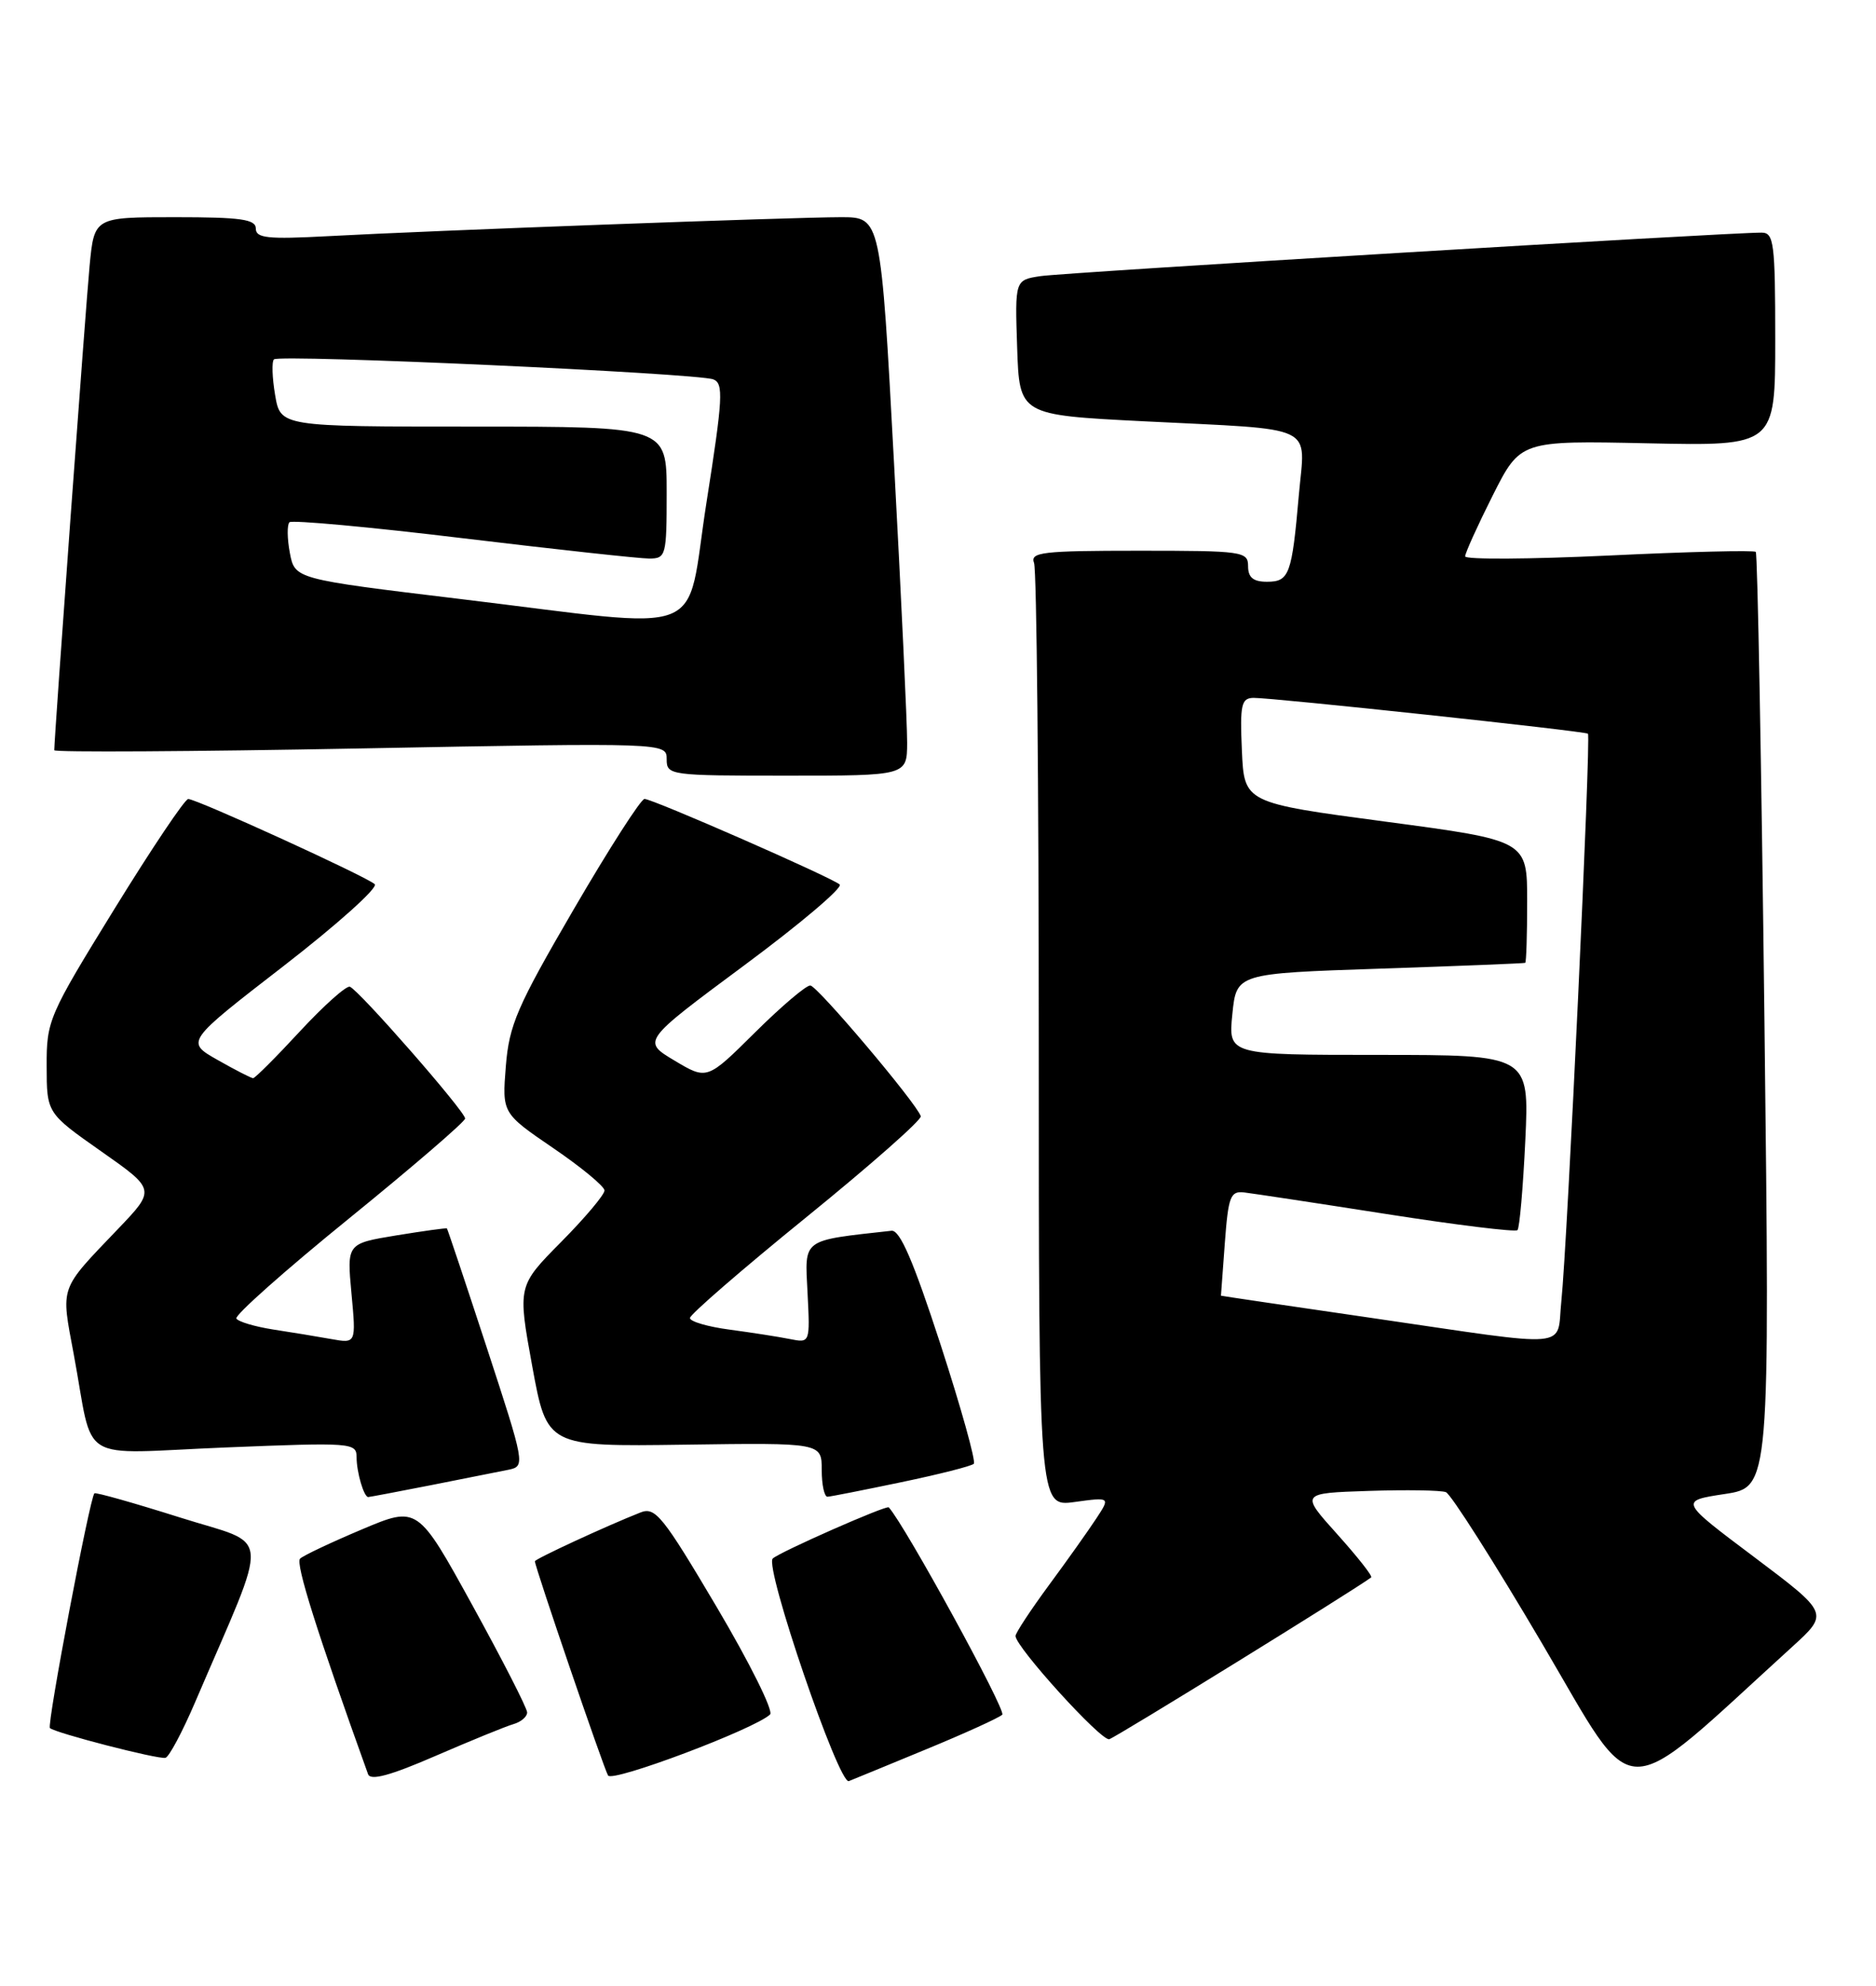 <?xml version="1.0" encoding="UTF-8" standalone="no"?>
<!DOCTYPE svg PUBLIC "-//W3C//DTD SVG 1.1//EN" "http://www.w3.org/Graphics/SVG/1.1/DTD/svg11.dtd" >
<svg xmlns="http://www.w3.org/2000/svg" xmlns:xlink="http://www.w3.org/1999/xlink" version="1.1" viewBox="0 0 242 256">
 <g >
 <path fill="currentColor"
d=" M 231.22 212.28 C 235.93 207.99 235.93 207.99 226.29 200.74 C 216.64 193.50 216.64 193.50 222.48 192.61 C 228.32 191.73 228.32 191.73 227.61 131.65 C 227.22 98.61 226.72 71.38 226.49 71.15 C 226.26 70.92 217.73 71.13 207.53 71.62 C 197.34 72.10 189.00 72.15 189.00 71.73 C 189.00 71.30 190.60 67.77 192.56 63.87 C 196.13 56.80 196.13 56.80 212.56 57.15 C 229.00 57.50 229.00 57.50 229.00 43.75 C 229.00 31.33 228.83 30.00 227.25 29.99 C 223.13 29.96 137.20 35.14 134.21 35.60 C 130.92 36.10 130.92 36.10 131.21 44.80 C 131.50 53.50 131.50 53.50 147.50 54.31 C 170.23 55.45 168.36 54.57 167.55 63.80 C 166.65 74.10 166.32 75.00 163.43 75.00 C 161.67 75.00 161.00 74.45 161.00 73.00 C 161.00 71.09 160.33 71.00 146.89 71.00 C 134.44 71.00 132.86 71.19 133.39 72.58 C 133.73 73.45 134.00 101.19 134.00 134.22 C 134.00 194.27 134.00 194.27 138.61 193.64 C 143.23 193.01 143.23 193.01 141.43 195.75 C 140.44 197.26 137.69 201.14 135.31 204.36 C 132.94 207.58 131.00 210.53 131.00 210.91 C 131.00 212.32 142.05 224.49 143.09 224.22 C 143.90 224.01 174.64 205.03 176.88 203.36 C 177.09 203.20 175.11 200.70 172.50 197.79 C 167.74 192.50 167.74 192.50 176.54 192.21 C 181.38 192.05 185.87 192.12 186.52 192.37 C 187.16 192.62 192.76 201.41 198.95 211.92 C 211.38 233.00 208.48 232.97 231.22 212.28 Z  M 66.25 222.27 C 67.21 221.99 68.00 221.32 68.00 220.77 C 68.00 220.22 64.82 214.01 60.94 206.96 C 53.88 194.14 53.88 194.14 46.69 197.17 C 42.73 198.84 39.15 200.53 38.71 200.94 C 38.08 201.53 40.93 210.54 47.48 228.73 C 47.79 229.60 50.36 228.90 56.21 226.36 C 60.77 224.39 65.29 222.54 66.25 222.27 Z  M 99.34 221.03 C 99.80 220.58 96.70 214.36 92.46 207.19 C 85.49 195.42 84.53 194.23 82.62 194.99 C 78.25 196.71 69.00 200.99 69.00 201.28 C 69.00 202.00 77.89 228.01 78.44 228.90 C 79.01 229.82 97.40 222.89 99.34 221.03 Z  M 119.50 225.51 C 124.45 223.47 128.85 221.47 129.29 221.06 C 129.84 220.55 116.73 196.60 114.65 194.33 C 114.36 194.01 100.50 200.12 99.68 200.93 C 98.59 202.01 108.21 230.12 109.50 229.62 C 110.05 229.40 114.55 227.56 119.50 225.51 Z  M 25.16 219.47 C 34.94 196.64 35.17 199.43 23.20 195.63 C 17.31 193.77 12.36 192.37 12.18 192.52 C 11.59 193.05 6.03 222.37 6.44 222.78 C 7.06 223.40 20.38 226.84 21.34 226.62 C 21.80 226.52 23.52 223.30 25.16 219.47 Z  M 55.64 191.46 C 59.96 190.61 64.47 189.71 65.65 189.47 C 67.76 189.02 67.70 188.72 62.80 173.76 C 60.05 165.37 57.73 158.44 57.65 158.37 C 57.57 158.29 54.63 158.70 51.12 159.27 C 44.74 160.32 44.74 160.32 45.34 166.76 C 45.94 173.21 45.94 173.21 42.72 172.63 C 40.95 172.31 37.58 171.76 35.23 171.40 C 32.88 171.03 30.75 170.40 30.49 169.99 C 30.24 169.58 36.78 163.77 45.02 157.09 C 53.26 150.40 60.00 144.60 60.00 144.20 C 60.00 143.28 46.27 127.60 45.13 127.21 C 44.66 127.06 41.77 129.64 38.69 132.96 C 35.62 136.28 32.90 139.00 32.65 139.00 C 32.41 139.00 30.34 137.94 28.07 136.65 C 23.94 134.31 23.94 134.31 36.57 124.55 C 43.51 119.18 48.81 114.43 48.34 113.99 C 47.31 113.02 25.36 103.00 24.28 103.01 C 23.85 103.01 19.56 109.40 14.75 117.20 C 6.26 130.97 6.00 131.57 6.02 137.45 C 6.03 143.50 6.03 143.50 13.05 148.43 C 20.08 153.36 20.08 153.36 15.23 158.43 C 7.58 166.43 7.85 165.68 9.51 174.58 C 12.20 189.00 9.60 187.40 29.06 186.61 C 45.44 185.95 46.00 185.99 46.00 187.88 C 46.00 189.80 46.94 193.00 47.50 193.00 C 47.66 193.00 51.32 192.31 55.64 191.46 Z  M 116.29 191.08 C 121.13 190.07 125.33 189.01 125.62 188.71 C 125.91 188.42 123.98 181.50 121.33 173.34 C 117.82 162.56 116.09 158.55 115.00 158.67 C 103.32 159.97 103.81 159.60 104.17 166.65 C 104.50 173.15 104.50 173.15 101.89 172.63 C 100.45 172.34 96.97 171.80 94.14 171.42 C 91.31 171.05 89.00 170.37 89.00 169.92 C 89.00 169.47 95.77 163.61 104.03 156.91 C 112.30 150.20 118.94 144.35 118.78 143.90 C 118.16 142.13 105.43 127.09 104.53 127.05 C 103.99 127.02 100.78 129.75 97.38 133.12 C 91.21 139.24 91.21 139.24 87.01 136.73 C 82.82 134.23 82.82 134.23 95.97 124.48 C 103.21 119.12 108.76 114.42 108.32 114.03 C 107.20 113.08 84.20 103.00 83.14 103.00 C 82.68 103.00 78.57 109.40 74.02 117.21 C 66.69 129.79 65.68 132.12 65.25 137.47 C 64.77 143.51 64.77 143.51 71.36 148.01 C 74.99 150.48 77.96 152.94 77.98 153.47 C 77.99 154.01 75.47 157.00 72.38 160.12 C 66.77 165.79 66.77 165.79 68.66 176.15 C 70.56 186.50 70.56 186.50 88.28 186.25 C 106.00 186.00 106.00 186.00 106.00 189.50 C 106.00 191.43 106.34 192.98 106.75 192.96 C 107.16 192.94 111.46 192.09 116.29 191.08 Z  M 117.02 95.75 C 117.03 93.41 116.27 77.21 115.33 59.75 C 113.62 28.00 113.62 28.00 108.49 28.00 C 102.38 28.00 55.41 29.73 42.25 30.45 C 34.54 30.86 33.00 30.70 33.00 29.47 C 33.00 28.27 31.09 28.00 22.58 28.00 C 12.16 28.00 12.16 28.00 11.56 34.25 C 11.06 39.45 7.00 95.07 7.00 96.72 C 7.00 97.00 24.78 96.90 46.50 96.49 C 86.00 95.75 86.00 95.75 86.00 97.88 C 86.00 99.95 86.37 100.00 101.50 100.00 C 117.00 100.00 117.00 100.00 117.02 95.75 Z  M 177.00 169.92 C 166.28 168.36 157.50 167.07 157.50 167.04 C 157.50 167.02 157.72 163.96 158.00 160.25 C 158.45 154.23 158.72 153.52 160.50 153.73 C 161.60 153.86 169.87 155.11 178.88 156.52 C 187.89 157.93 195.48 158.86 195.75 158.59 C 196.02 158.32 196.47 153.13 196.76 147.05 C 197.28 136.00 197.28 136.00 177.86 136.00 C 158.44 136.00 158.44 136.00 158.97 130.75 C 159.50 125.50 159.50 125.50 178.00 124.88 C 188.18 124.54 196.61 124.20 196.75 124.13 C 196.89 124.06 197.00 120.48 197.00 116.18 C 197.00 108.36 197.00 108.36 178.75 105.93 C 160.50 103.50 160.50 103.50 160.20 96.75 C 159.94 90.82 160.13 90.00 161.70 89.97 C 164.11 89.94 204.41 94.25 204.84 94.59 C 205.26 94.91 202.19 160.30 201.41 167.75 C 200.75 173.99 203.34 173.76 177.00 169.92 Z  M 59.26 77.21 C 38.03 74.65 38.03 74.65 37.39 71.28 C 37.04 69.42 37.02 67.65 37.34 67.33 C 37.65 67.02 47.72 67.94 59.71 69.39 C 71.69 70.83 82.51 72.01 83.75 72.01 C 85.91 72.00 86.00 71.65 86.00 63.50 C 86.00 55.00 86.00 55.00 61.09 55.00 C 36.18 55.00 36.18 55.00 35.49 50.93 C 35.11 48.70 35.04 46.62 35.34 46.33 C 36.01 45.65 89.97 48.11 92.02 48.91 C 93.36 49.43 93.25 51.33 91.14 64.75 C 88.33 82.63 92.10 81.16 59.26 77.21 Z "/>
</g>
</svg>